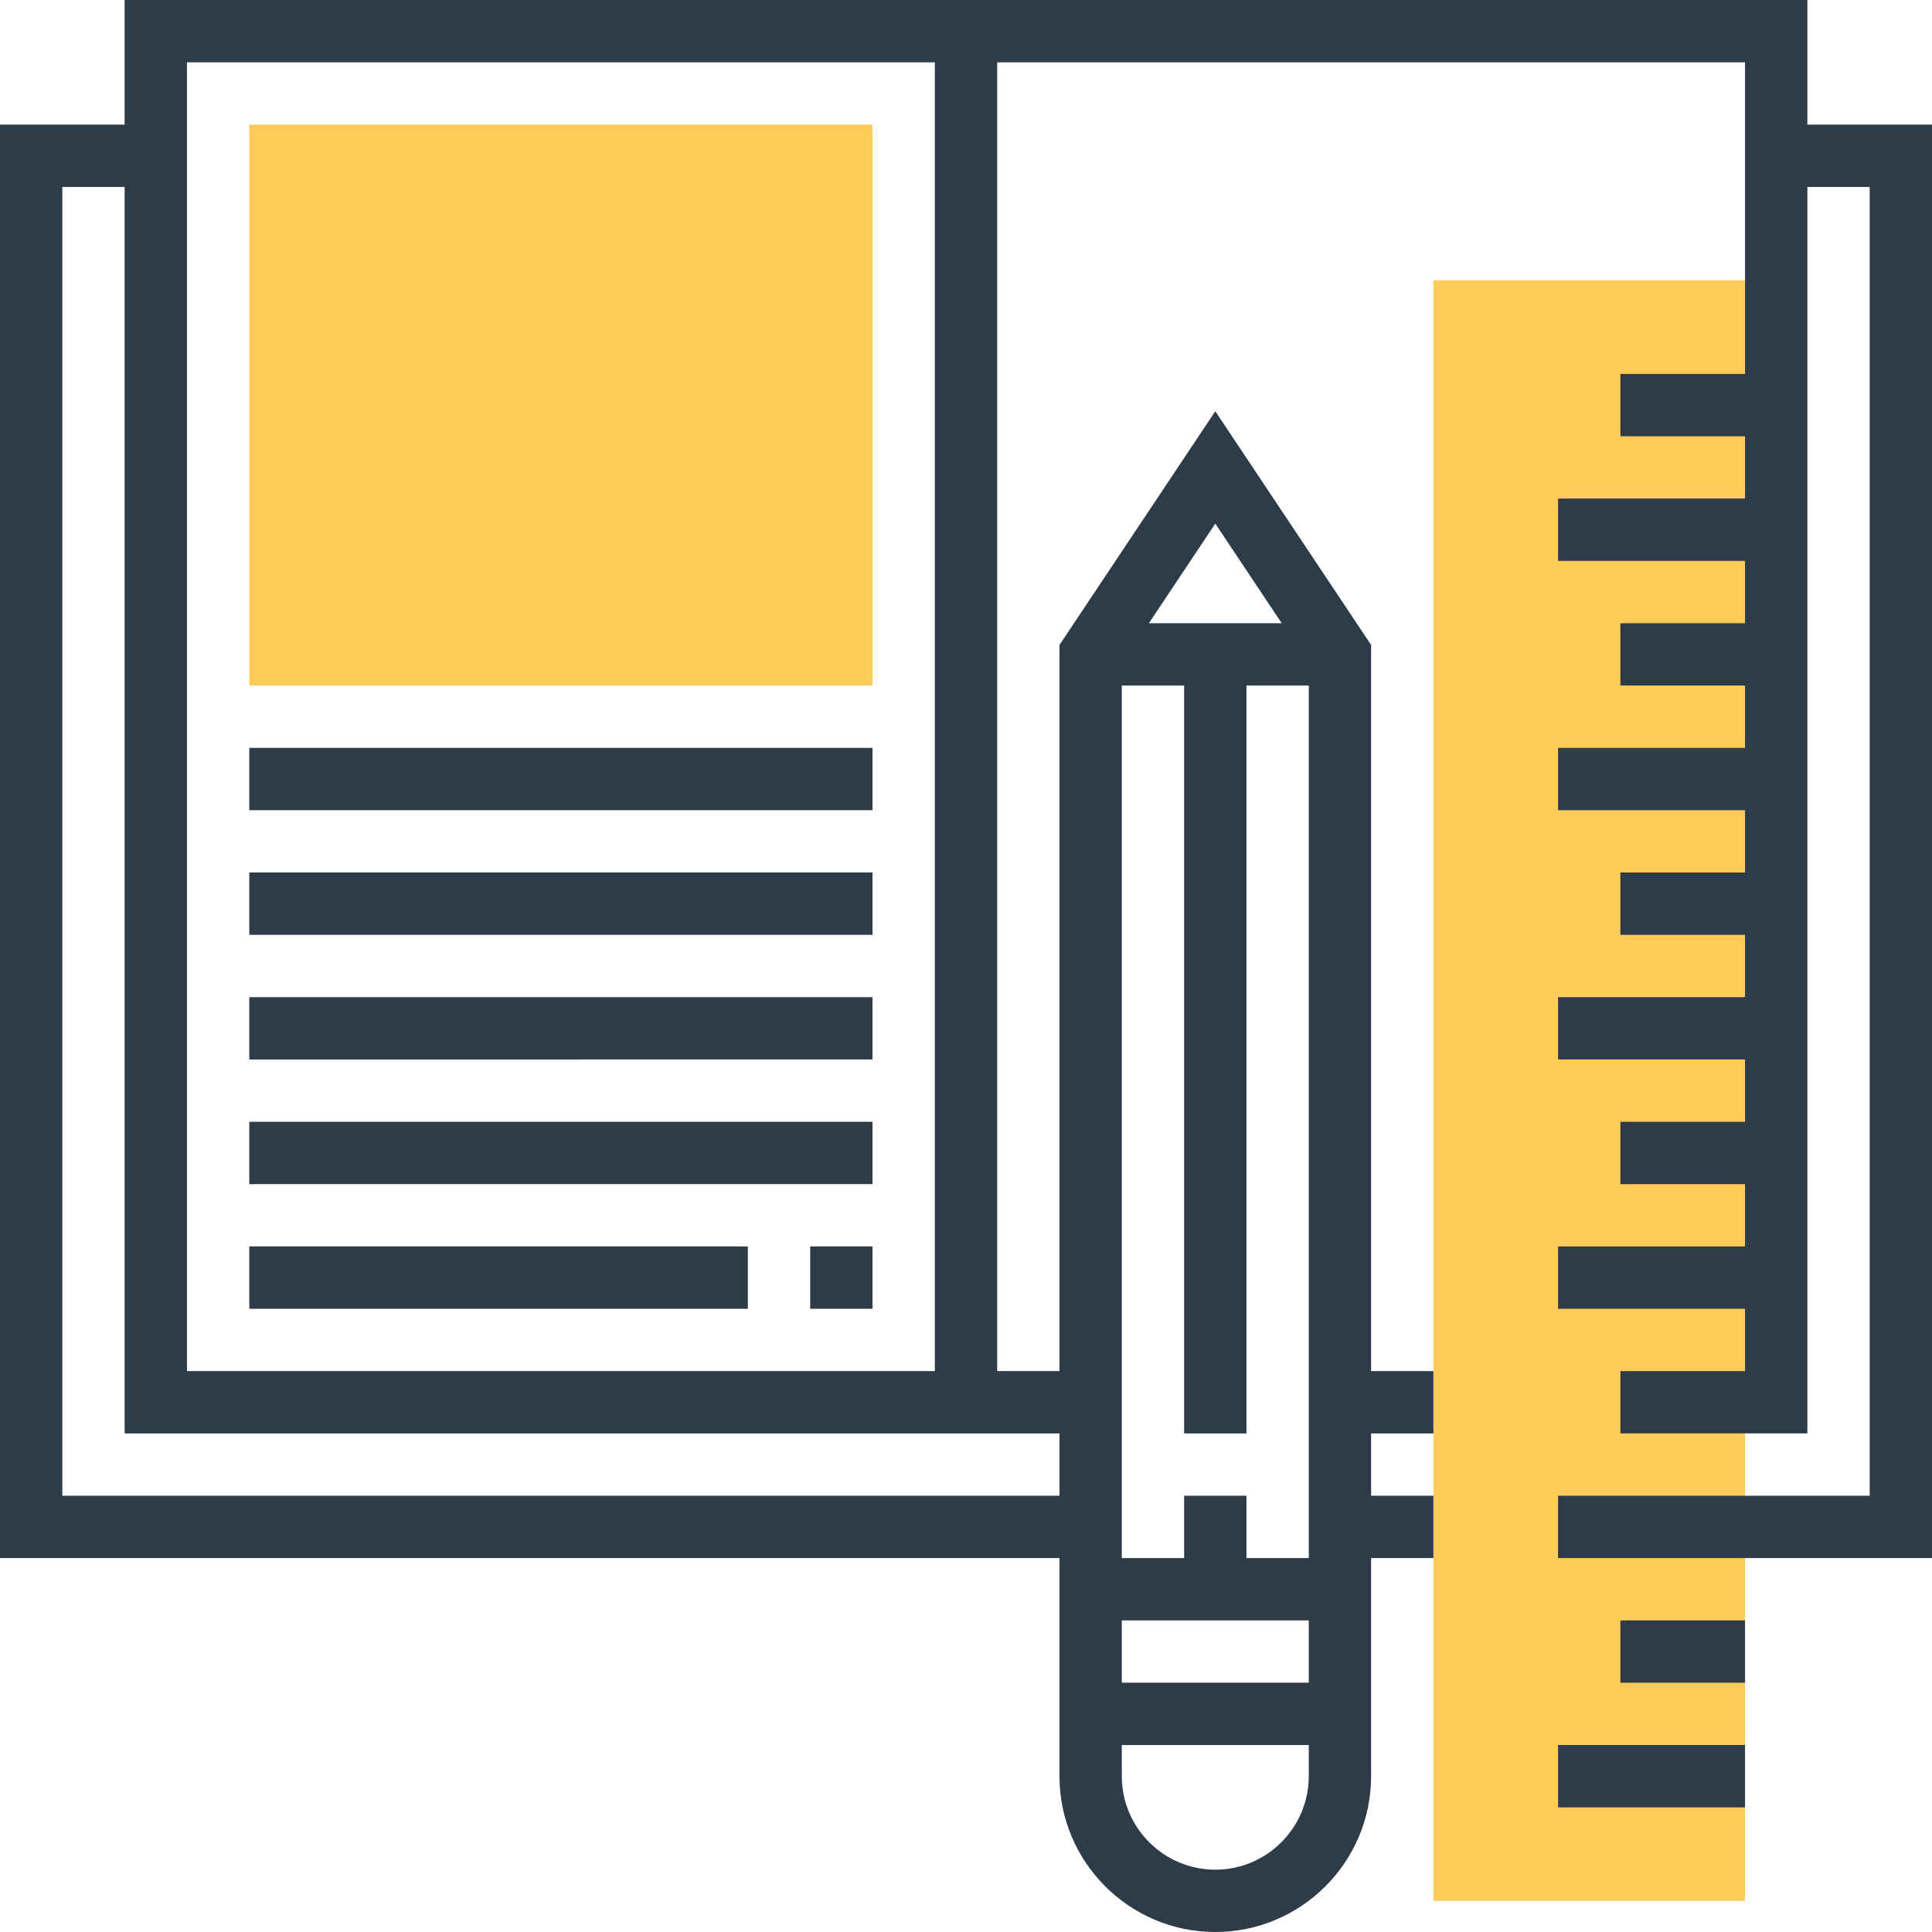 <svg xmlns="http://www.w3.org/2000/svg" viewBox="0 0 496 496" width="512" height="512"><path data-original="#FFA64D" data-old_color="#FFA64D" fill="#ffcb58" d="M368 72h80v416h-80zM64 32h160v144H64z"/><path d="M464 32V0H32v32H0v368h272v56c0 22.056 17.944 40 40 40s40-17.944 40-40v-56h16v-16h-16v-16h16v-16h-16V165.576l-40-60-40 60V352h-16V16h192v80h-32v16h32v16h-48v16h48v16h-32v16h32v16h-48v16h48v16h-32v16h32v16h-48v16h48v16h-32v16h32v16h-48v16h48v16h-32v16h48V48h16v336h-80v16h96V32h-32zM304 176v192h16V176h16v224h-16v-16h-16v16h-16V176h16zm-16 240h48v16h-48v-16zm24 64c-13.232 0-24-10.768-24-24v-8h48v8c0 13.232-10.768 24-24 24zm17.056-320h-34.104L312 134.424 329.056 160zM272 384H16V48h16v320h240v16zm-32-32H48V16h192v336z" data-original="#333333" class="active-path" data-old_color="#333333" fill="#2e3b48"/><path data-original="#333333" class="active-path" data-old_color="#333333" fill="#2e3b48" d="M64 192h160v16H64zm0 32h160v16H64zm0 32h160v16H64zm0 32h160v16H64zm144 32h16v16h-16zm-144 0h128v16H64zm352 96h32v16h-32zm-16 32h48v16h-48z"/></svg>